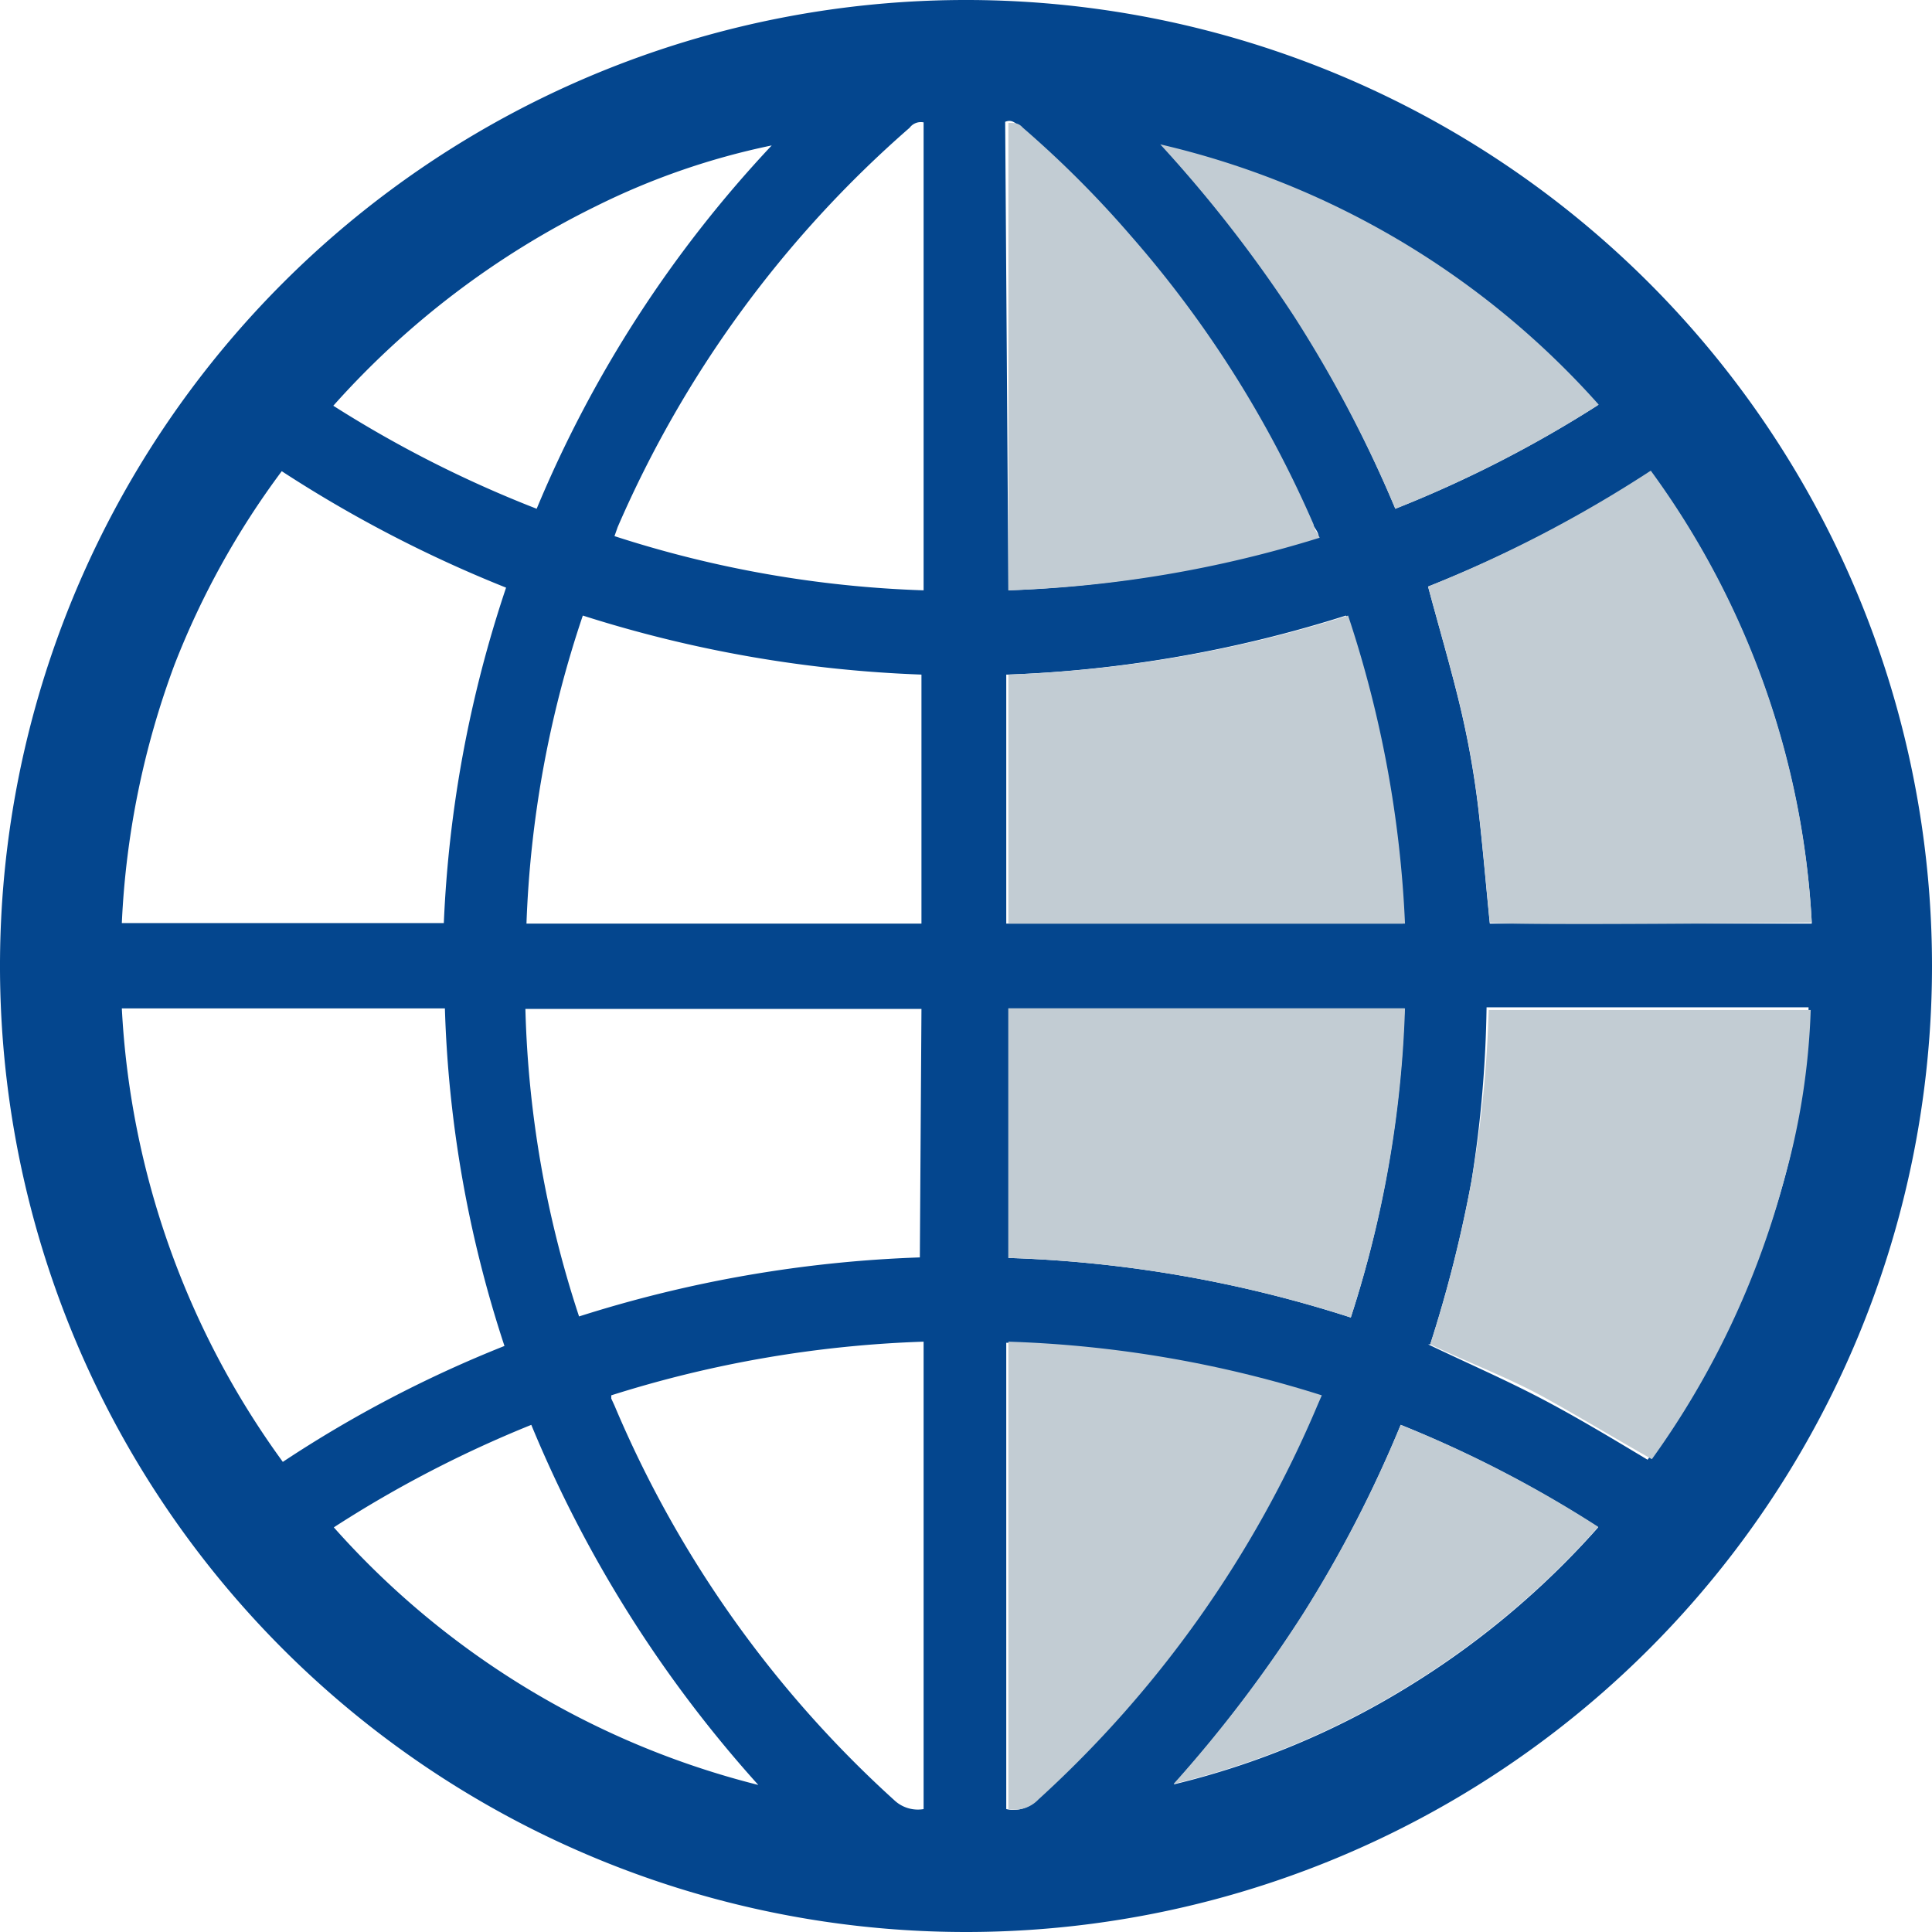 <svg id="Layer_1" data-name="Layer 1" xmlns="http://www.w3.org/2000/svg" viewBox="0 0 36 36"><defs><style>.cls-1{fill:#04468e;}.cls-2{fill:#c2ccd3;}</style></defs><path class="cls-1" d="M18,36A18,18,0,1,1,36,18,18,18,0,0,1,18,36ZM2.27,17.2c.24,0,5.86,0,6,0a22.62,22.62,0,0,1,1.16-6.25A23.84,23.84,0,0,1,5.25,8.78a15.31,15.31,0,0,0-2,3.61A15.82,15.82,0,0,0,2.27,17.2Zm24.34-6.27c.19.71.39,1.39.56,2.08a16.67,16.67,0,0,1,.38,2.09c.08.7.14,1.41.21,2.11.41,0,5.83,0,6,0a15.66,15.66,0,0,0-3-8.42A23.74,23.74,0,0,1,26.61,10.93Zm0,14.12c.71.34,1.42.65,2.09,1s1.35.76,2,1.15A15.9,15.9,0,0,0,33.24,22a13.13,13.13,0,0,0,.46-3.23h-6A22.54,22.54,0,0,1,27.42,22,24.33,24.33,0,0,1,26.65,25.05ZM2.27,18.79a15.73,15.73,0,0,0,3,8.45,22.56,22.56,0,0,1,4.13-2.16,22.18,22.18,0,0,1-1.11-6.29Zm22.9,5.76a20.69,20.69,0,0,0,1-5.76H18.79v4.65A23.16,23.16,0,0,1,25.17,24.55Zm-8-5.75c-.25,0-7.26,0-7.38,0a19.87,19.87,0,0,0,1,5.73,23.56,23.56,0,0,1,6.35-1.1Zm1.58-6.23v4.64h7.39a21.09,21.09,0,0,0-1.06-5.74A23.69,23.69,0,0,1,18.79,12.57Zm-1.58,0a23.53,23.53,0,0,1-6.31-1.1,20.16,20.16,0,0,0-1.05,5.74h7.36Zm1.58,21.14a.61.61,0,0,0,.56-.16,20.94,20.94,0,0,0,5.21-7.37l.07-.16a21.57,21.57,0,0,0-5.84-1ZM17.21,25a21.6,21.6,0,0,0-5.82,1v.06l.06.13a20.83,20.83,0,0,0,5.22,7.36.64.64,0,0,0,.54.16Zm1.58-14a21.92,21.92,0,0,0,5.78-1c0-.09-.08-.16-.11-.24A20.58,20.58,0,0,0,21,4.36a19.48,19.48,0,0,0-2-2c-.08-.07-.15-.14-.27-.09Zm-1.58,0V2.28a.26.26,0,0,0-.26.1,20.86,20.86,0,0,0-5.44,7.44l-.06.17A20.84,20.84,0,0,0,17.21,11Zm-11-3.44A21.78,21.78,0,0,0,10,9.48a22.5,22.5,0,0,1,4.38-6.77,13.44,13.44,0,0,0-3.27,1.13A16,16,0,0,0,6.22,7.55Zm23.57,0a15.69,15.69,0,0,0-8.13-4.85,24.93,24.93,0,0,1,2.49,3.2A23.6,23.6,0,0,1,26,9.48,22.2,22.2,0,0,0,29.79,7.54ZM6.22,28.46a15.69,15.69,0,0,0,7.91,4.8A23.28,23.28,0,0,1,9.9,26.55,21.78,21.78,0,0,0,6.22,28.46ZM26.1,26.55a23.09,23.09,0,0,1-1.82,3.53,24.74,24.74,0,0,1-2.41,3.17,15,15,0,0,0,4.32-1.79,15.66,15.66,0,0,0,3.59-3A21.73,21.73,0,0,0,26.1,26.55Z"/><path class="cls-2" d="M26.61,10.93a23.74,23.74,0,0,0,4.15-2.16,15.66,15.66,0,0,1,3,8.42c-.14,0-5.56.06-6,0-.07-.7-.13-1.41-.21-2.11A16.67,16.67,0,0,0,27.17,13C27,12.32,26.8,11.64,26.61,10.93Z"/><path class="cls-2" d="M26.65,25.05A24.33,24.33,0,0,0,27.42,22a22.54,22.54,0,0,0,.32-3.18h6A13.13,13.13,0,0,1,33.24,22a15.9,15.9,0,0,1-2.46,5.19c-.69-.39-1.35-.79-2-1.15S27.36,25.39,26.65,25.05Z"/><path class="cls-2" d="M25.17,24.55a23.16,23.16,0,0,0-6.38-1.11V18.79h7.39A20.69,20.69,0,0,1,25.17,24.55Z"/><path class="cls-2" d="M18.79,12.57a23.69,23.69,0,0,0,6.33-1.1,21.09,21.09,0,0,1,1.06,5.74H18.79Z"/><path class="cls-2" d="M18.79,33.71V25a21.57,21.57,0,0,1,5.84,1l-.07.16a20.94,20.94,0,0,1-5.21,7.37A.61.61,0,0,1,18.79,33.71Z"/><path class="cls-2" d="M18.79,11V2.29c.12,0,.19,0,.27.09a19.48,19.48,0,0,1,2,2,20.58,20.58,0,0,1,3.42,5.4c0,.08.07.15.11.24A21.92,21.92,0,0,1,18.79,11Z"/><path class="cls-2" d="M29.79,7.54A22.2,22.2,0,0,1,26,9.48a23.6,23.6,0,0,0-1.89-3.59,24.93,24.93,0,0,0-2.49-3.2A15.69,15.69,0,0,1,29.79,7.54Z"/><path class="cls-2" d="M26.1,26.55a21.73,21.73,0,0,1,3.68,1.9,15.66,15.66,0,0,1-3.59,3,15,15,0,0,1-4.32,1.79,24.74,24.74,0,0,0,2.41-3.17A23.09,23.09,0,0,0,26.1,26.55Z"/></svg>
